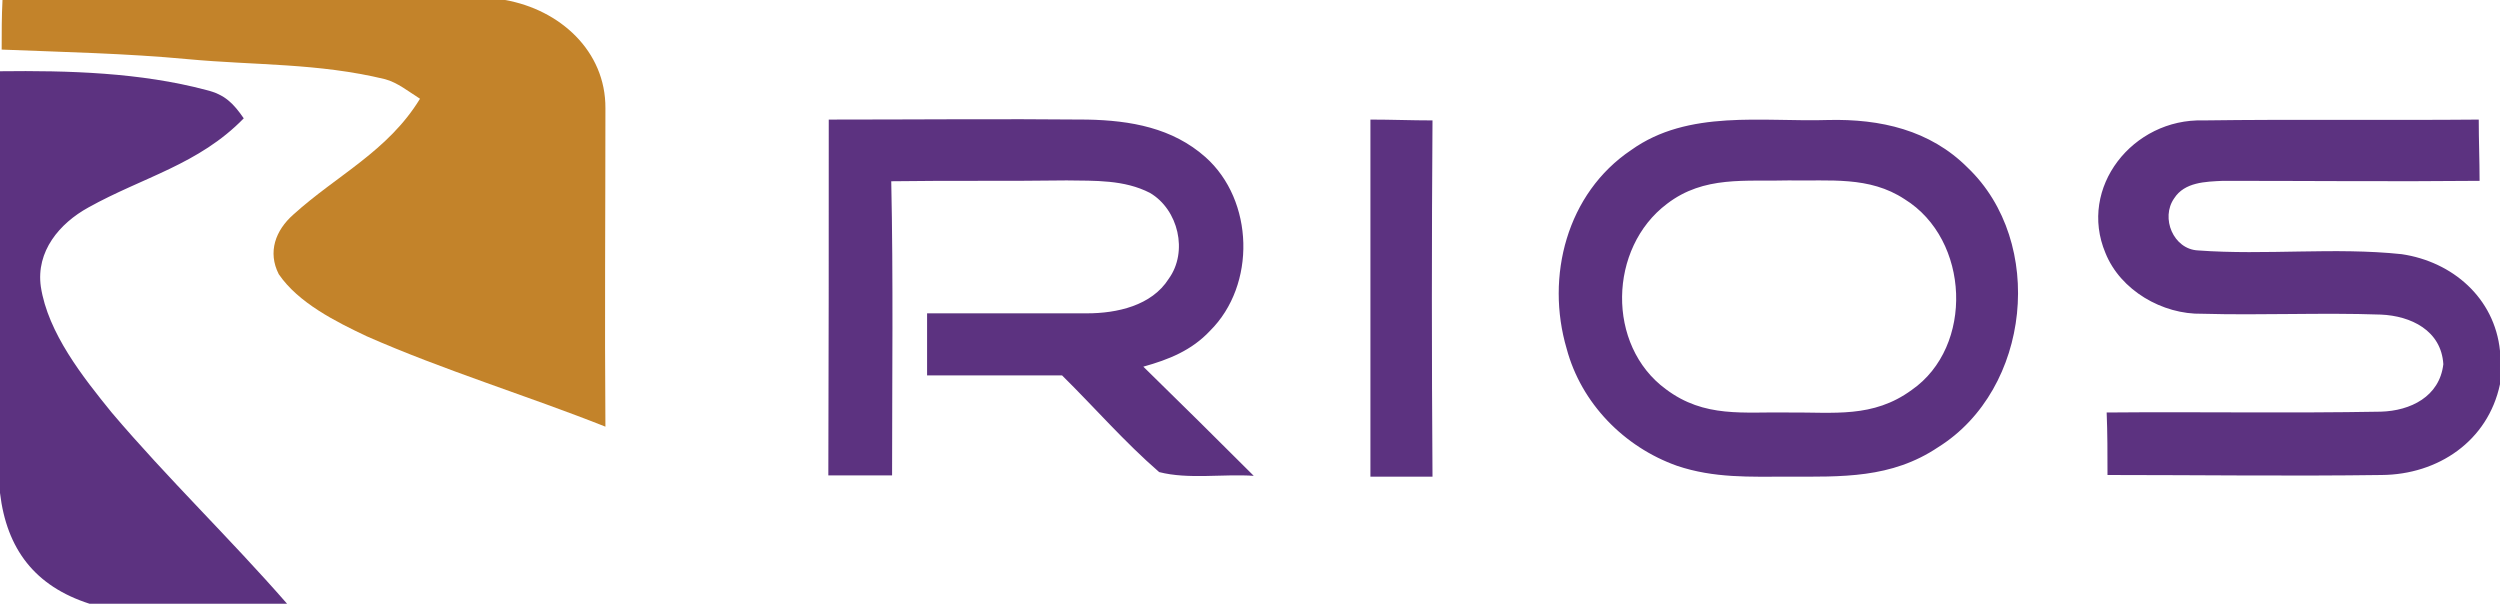 <?xml version="1.0" ?>
<!-- Generator: Adobe Illustrator 25.4.1, SVG Export Plug-In . SVG Version: 6.00 Build 0)  -->
<svg xmlns="http://www.w3.org/2000/svg" viewBox="0 0 600 144.9">
	<g>
		<path fill="#C3832A" d="M0.6,0h120.6c13.1,2.3,24.2,12.2,24.1,26c0,25.4-0.2,51,0,76.4c-18.9-7.5-38.7-13.5-57.3-21.7   c-7.4-3.5-16.4-8-21.1-14.9c-2.7-5.3-0.8-10.5,3.5-14.3c10.5-9.5,22.7-15.2,30.4-27.8c-2.7-1.7-5.4-3.9-8.4-4.7   c-16.1-3.9-31.2-3.3-47.3-4.8c-14.9-1.4-29.8-1.7-44.7-2.3C0.4,7.8,0.4,3.9,0.6,0z"/>
		<path fill="#5C3280" d="M0,17.1c16.4-0.2,33.7,0.3,49.5,4.5c4.5,1.1,6.5,3.2,9,6.8C47.7,39.5,34.3,42.5,21.2,49.8   c-6.9,3.8-12.6,10.5-11.4,19c1.7,11.1,10.1,21.7,17,30.2c13.4,15.8,28.4,30.2,42.1,45.9H21.5C8.4,140.7,1.6,131.8,0,118.3   C0,118.3,0,17.1,0,17.1z M198.9,28.7c20.6,0,41.4-0.2,62,0c10.5,0.2,20.5,2,28.4,9c11.7,10.4,12.2,30.7,1.1,41.7   c-4.4,4.7-9.9,6.9-16,8.6c8.9,8.7,17.8,17.5,26.5,26.2c-7.4-0.5-15.7,0.9-22.7-0.9c-8.3-7.2-15.5-15.5-23.3-23.2   c-10.8,0-21.5,0-32.4,0c0-5,0-9.9,0-14.9c12.8,0,25.6,0,38.4,0c7.1,0,15.5-1.8,19.6-8.3c4.7-6.5,2.3-16.6-4.5-20.6   c-6.2-3.2-13.2-2.9-20-3c-14,0.2-28.1,0-42.1,0.2c0.5,23.5,0.2,47.1,0.2,70.6c-5.1,0-10.2,0-15.3,0   C198.9,85.8,198.9,57.2,198.9,28.7z M328.9,28.7c5,0,9.9,0.2,14.9,0.2c-0.2,28.4-0.2,57,0,85.5c-5,0-9.9,0-14.9,0   C328.9,85.8,328.9,57.2,328.9,28.7z M528.8,28.9c22-0.3,44.1,0,66.1-0.2c0,5,0.2,9.9,0.2,14.7c-20.5,0.2-41.1,0-61.6,0   c-4.2,0.2-9.2,0.3-11.7,4.2c-3.3,4.7-0.2,12.2,5.7,12.5c16.3,1.2,32.8-0.8,48.9,0.9c12.2,1.8,22.3,10.5,23.6,23.2v8   c-2.9,13.7-14.9,21.7-28.4,21.8c-21.8,0.3-43.8,0-65.8,0c0-5,0-10.1-0.2-15c22-0.2,43.9,0.2,65.8-0.2c7.1-0.2,14.1-3.6,15-11.4   c-0.5-8.1-7.8-11.6-15-11.9c-14.3-0.5-28.6,0.2-42.9-0.2c-9.5,0.2-19.6-5.6-23.2-14.6C498.7,45,511.9,28.4,528.8,28.9z M472.2,40.2   c-9-9-20.9-11.7-33.4-11.4c-15.8,0.5-33.6-2.6-47.3,7.2C376,46.4,370.9,66.4,376,83.7c3.5,13.1,13.8,23.6,26.5,28.1   c8.9,3,17.5,2.6,26.6,2.6c12.9,0,24.8,0.5,36.1-7.1C487.4,93.4,491,58.1,472.2,40.2z M458.8,93.6c-9.3,6.8-18.7,5.3-29.5,5.4   c-10.8-0.2-20.2,1.4-29.5-5.6c-14.3-10.5-13.8-33.9,0.3-44.5c8.9-6.8,18.8-5.3,29.2-5.6c9.8,0.2,19.3-1.1,27.8,4.5   C472.8,57.5,473.8,83.2,458.8,93.6z"/>
	</g>
</svg>